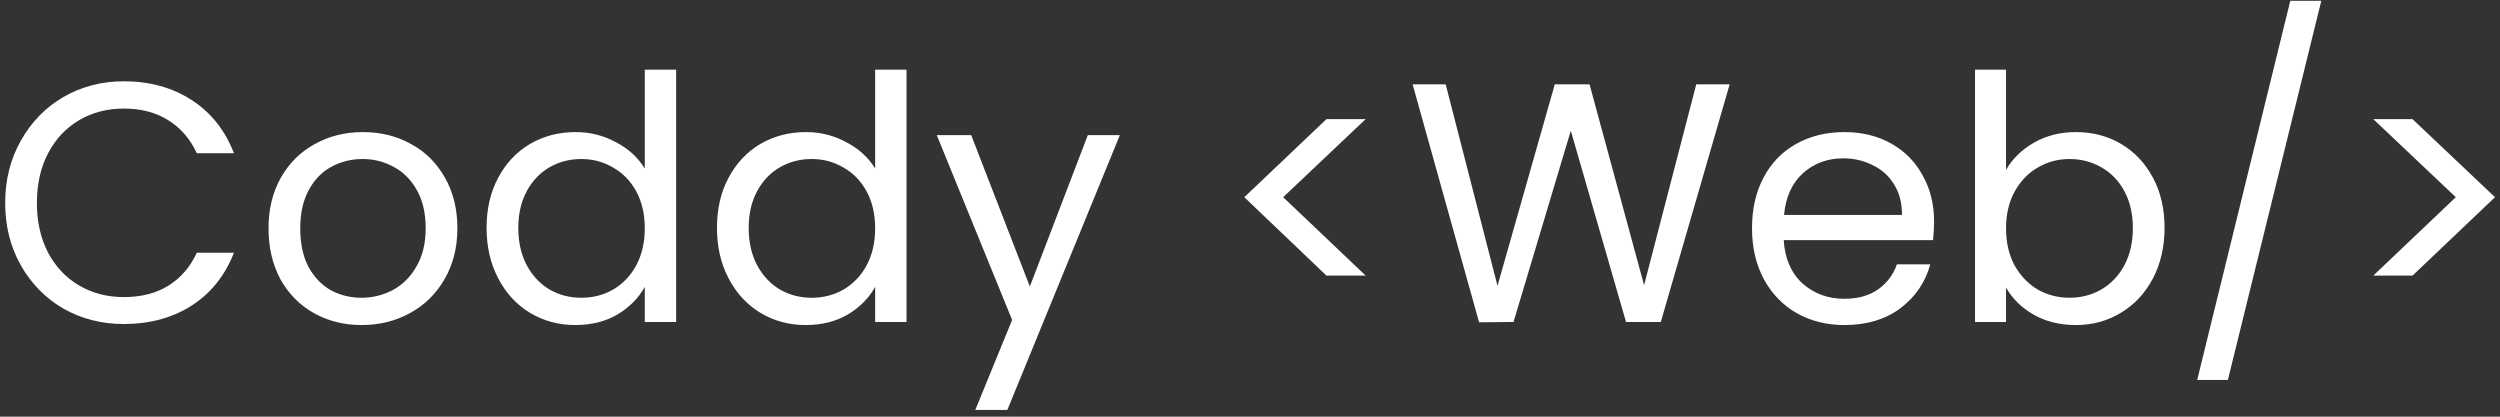 <svg width="264" height="44" viewBox="0 0 264 44" fill="none" xmlns="http://www.w3.org/2000/svg">
<rect x="0" y="0" width="264" height="44" fill="#333333" stroke="none"/>
<path d="M0.548 21.436C0.548 18.988 1.1 16.792 2.204 14.848C3.308 12.88 4.808 11.344 6.704 10.24C8.624 9.136 10.748 8.584 13.076 8.584C15.812 8.584 18.2 9.244 20.24 10.564C22.28 11.884 23.768 13.756 24.704 16.18H20.78C20.084 14.668 19.076 13.504 17.756 12.688C16.46 11.872 14.9 11.464 13.076 11.464C11.324 11.464 9.752 11.872 8.36 12.688C6.968 13.504 5.876 14.668 5.084 16.18C4.292 17.668 3.896 19.42 3.896 21.436C3.896 23.428 4.292 25.18 5.084 26.692C5.876 28.18 6.968 29.332 8.36 30.148C9.752 30.964 11.324 31.372 13.076 31.372C14.9 31.372 16.46 30.976 17.756 30.184C19.076 29.368 20.084 28.204 20.78 26.692H24.704C23.768 29.092 22.28 30.952 20.24 32.272C18.2 33.568 15.812 34.216 13.076 34.216C10.748 34.216 8.624 33.676 6.704 32.596C4.808 31.492 3.308 29.968 2.204 28.024C1.1 26.08 0.548 23.884 0.548 21.436ZM38.185 34.324C36.337 34.324 34.657 33.904 33.145 33.064C31.657 32.224 30.481 31.036 29.617 29.5C28.777 27.94 28.357 26.14 28.357 24.1C28.357 22.084 28.789 20.308 29.653 18.772C30.541 17.212 31.741 16.024 33.253 15.208C34.765 14.368 36.457 13.948 38.329 13.948C40.201 13.948 41.893 14.368 43.405 15.208C44.917 16.024 46.105 17.2 46.969 18.736C47.857 20.272 48.301 22.06 48.301 24.1C48.301 26.14 47.845 27.94 46.933 29.5C46.045 31.036 44.833 32.224 43.297 33.064C41.761 33.904 40.057 34.324 38.185 34.324ZM38.185 31.444C39.361 31.444 40.465 31.168 41.497 30.616C42.529 30.064 43.357 29.236 43.981 28.132C44.629 27.028 44.953 25.684 44.953 24.1C44.953 22.516 44.641 21.172 44.017 20.068C43.393 18.964 42.577 18.148 41.569 17.62C40.561 17.068 39.469 16.792 38.293 16.792C37.093 16.792 35.989 17.068 34.981 17.62C33.997 18.148 33.205 18.964 32.605 20.068C32.005 21.172 31.705 22.516 31.705 24.1C31.705 25.708 31.993 27.064 32.569 28.168C33.169 29.272 33.961 30.1 34.945 30.652C35.929 31.18 37.009 31.444 38.185 31.444ZM51.384 24.064C51.384 22.048 51.792 20.284 52.608 18.772C53.424 17.236 54.54 16.048 55.956 15.208C57.396 14.368 59.004 13.948 60.78 13.948C62.316 13.948 63.744 14.308 65.064 15.028C66.384 15.724 67.392 16.648 68.088 17.8V7.36H71.4V34H68.088V30.292C67.44 31.468 66.48 32.44 65.208 33.208C63.936 33.952 62.448 34.324 60.744 34.324C58.992 34.324 57.396 33.892 55.956 33.028C54.54 32.164 53.424 30.952 52.608 29.392C51.792 27.832 51.384 26.056 51.384 24.064ZM68.088 24.1C68.088 22.612 67.788 21.316 67.188 20.212C66.588 19.108 65.772 18.268 64.74 17.692C63.732 17.092 62.616 16.792 61.392 16.792C60.168 16.792 59.052 17.08 58.044 17.656C57.036 18.232 56.232 19.072 55.632 20.176C55.032 21.28 54.732 22.576 54.732 24.064C54.732 25.576 55.032 26.896 55.632 28.024C56.232 29.128 57.036 29.98 58.044 30.58C59.052 31.156 60.168 31.444 61.392 31.444C62.616 31.444 63.732 31.156 64.74 30.58C65.772 29.98 66.588 29.128 67.188 28.024C67.788 26.896 68.088 25.588 68.088 24.1ZM75.712 24.064C75.712 22.048 76.12 20.284 76.936 18.772C77.752 17.236 78.868 16.048 80.284 15.208C81.724 14.368 83.332 13.948 85.108 13.948C86.644 13.948 88.072 14.308 89.392 15.028C90.712 15.724 91.72 16.648 92.416 17.8V7.36H95.728V34H92.416V30.292C91.768 31.468 90.808 32.44 89.536 33.208C88.264 33.952 86.776 34.324 85.072 34.324C83.32 34.324 81.724 33.892 80.284 33.028C78.868 32.164 77.752 30.952 76.936 29.392C76.12 27.832 75.712 26.056 75.712 24.064ZM92.416 24.1C92.416 22.612 92.116 21.316 91.516 20.212C90.916 19.108 90.1 18.268 89.068 17.692C88.06 17.092 86.944 16.792 85.72 16.792C84.496 16.792 83.38 17.08 82.372 17.656C81.364 18.232 80.56 19.072 79.96 20.176C79.36 21.28 79.06 22.576 79.06 24.064C79.06 25.576 79.36 26.896 79.96 28.024C80.56 29.128 81.364 29.98 82.372 30.58C83.38 31.156 84.496 31.444 85.72 31.444C86.944 31.444 88.06 31.156 89.068 30.58C90.1 29.98 90.916 29.128 91.516 28.024C92.116 26.896 92.416 25.588 92.416 24.1ZM118.256 14.272L106.376 43.288H102.992L106.88 33.784L98.924 14.272H102.56L108.752 30.256L114.872 14.272H118.256ZM140.075 29.104L131.399 20.824L140.075 12.58H144.215L135.503 20.824L144.215 29.104H140.075ZM182.652 8.908L175.38 34H171.708L165.876 13.804L159.828 34L156.192 34.036L149.172 8.908H152.664L158.136 30.184L164.184 8.908H167.856L173.616 30.112L179.124 8.908H182.652ZM204.237 23.38C204.237 24.004 204.201 24.664 204.129 25.36H188.361C188.481 27.304 189.141 28.828 190.341 29.932C191.565 31.012 193.041 31.552 194.769 31.552C196.185 31.552 197.361 31.228 198.297 30.58C199.257 29.908 199.929 29.02 200.313 27.916H203.841C203.313 29.812 202.257 31.36 200.673 32.56C199.089 33.736 197.121 34.324 194.769 34.324C192.897 34.324 191.217 33.904 189.729 33.064C188.265 32.224 187.113 31.036 186.273 29.5C185.433 27.94 185.013 26.14 185.013 24.1C185.013 22.06 185.421 20.272 186.237 18.736C187.053 17.2 188.193 16.024 189.657 15.208C191.145 14.368 192.849 13.948 194.769 13.948C196.641 13.948 198.297 14.356 199.737 15.172C201.177 15.988 202.281 17.116 203.049 18.556C203.841 19.972 204.237 21.58 204.237 23.38ZM200.853 22.696C200.853 21.448 200.577 20.38 200.025 19.492C199.473 18.58 198.717 17.896 197.757 17.44C196.821 16.96 195.777 16.72 194.625 16.72C192.969 16.72 191.553 17.248 190.377 18.304C189.225 19.36 188.565 20.824 188.397 22.696H200.853ZM211.837 17.944C212.509 16.768 213.493 15.808 214.789 15.064C216.085 14.32 217.561 13.948 219.217 13.948C220.993 13.948 222.589 14.368 224.005 15.208C225.421 16.048 226.537 17.236 227.353 18.772C228.169 20.284 228.577 22.048 228.577 24.064C228.577 26.056 228.169 27.832 227.353 29.392C226.537 30.952 225.409 32.164 223.969 33.028C222.553 33.892 220.969 34.324 219.217 34.324C217.513 34.324 216.013 33.952 214.717 33.208C213.445 32.464 212.485 31.516 211.837 30.364V34H208.561V7.36H211.837V17.944ZM225.229 24.064C225.229 22.576 224.929 21.28 224.329 20.176C223.729 19.072 222.913 18.232 221.881 17.656C220.873 17.08 219.757 16.792 218.533 16.792C217.333 16.792 216.217 17.092 215.185 17.692C214.177 18.268 213.361 19.12 212.737 20.248C212.137 21.352 211.837 22.636 211.837 24.1C211.837 25.588 212.137 26.896 212.737 28.024C213.361 29.128 214.177 29.98 215.185 30.58C216.217 31.156 217.333 31.444 218.533 31.444C219.757 31.444 220.873 31.156 221.881 30.58C222.913 29.98 223.729 29.128 224.329 28.024C224.929 26.896 225.229 25.576 225.229 24.064ZM245.129 0.088L235.265 40.12H232.025L241.853 0.088H245.129ZM250.622 12.58H254.762L263.474 20.824L254.762 29.104H250.622L259.334 20.824L250.622 12.58Z" fill="white"/>
</svg>
